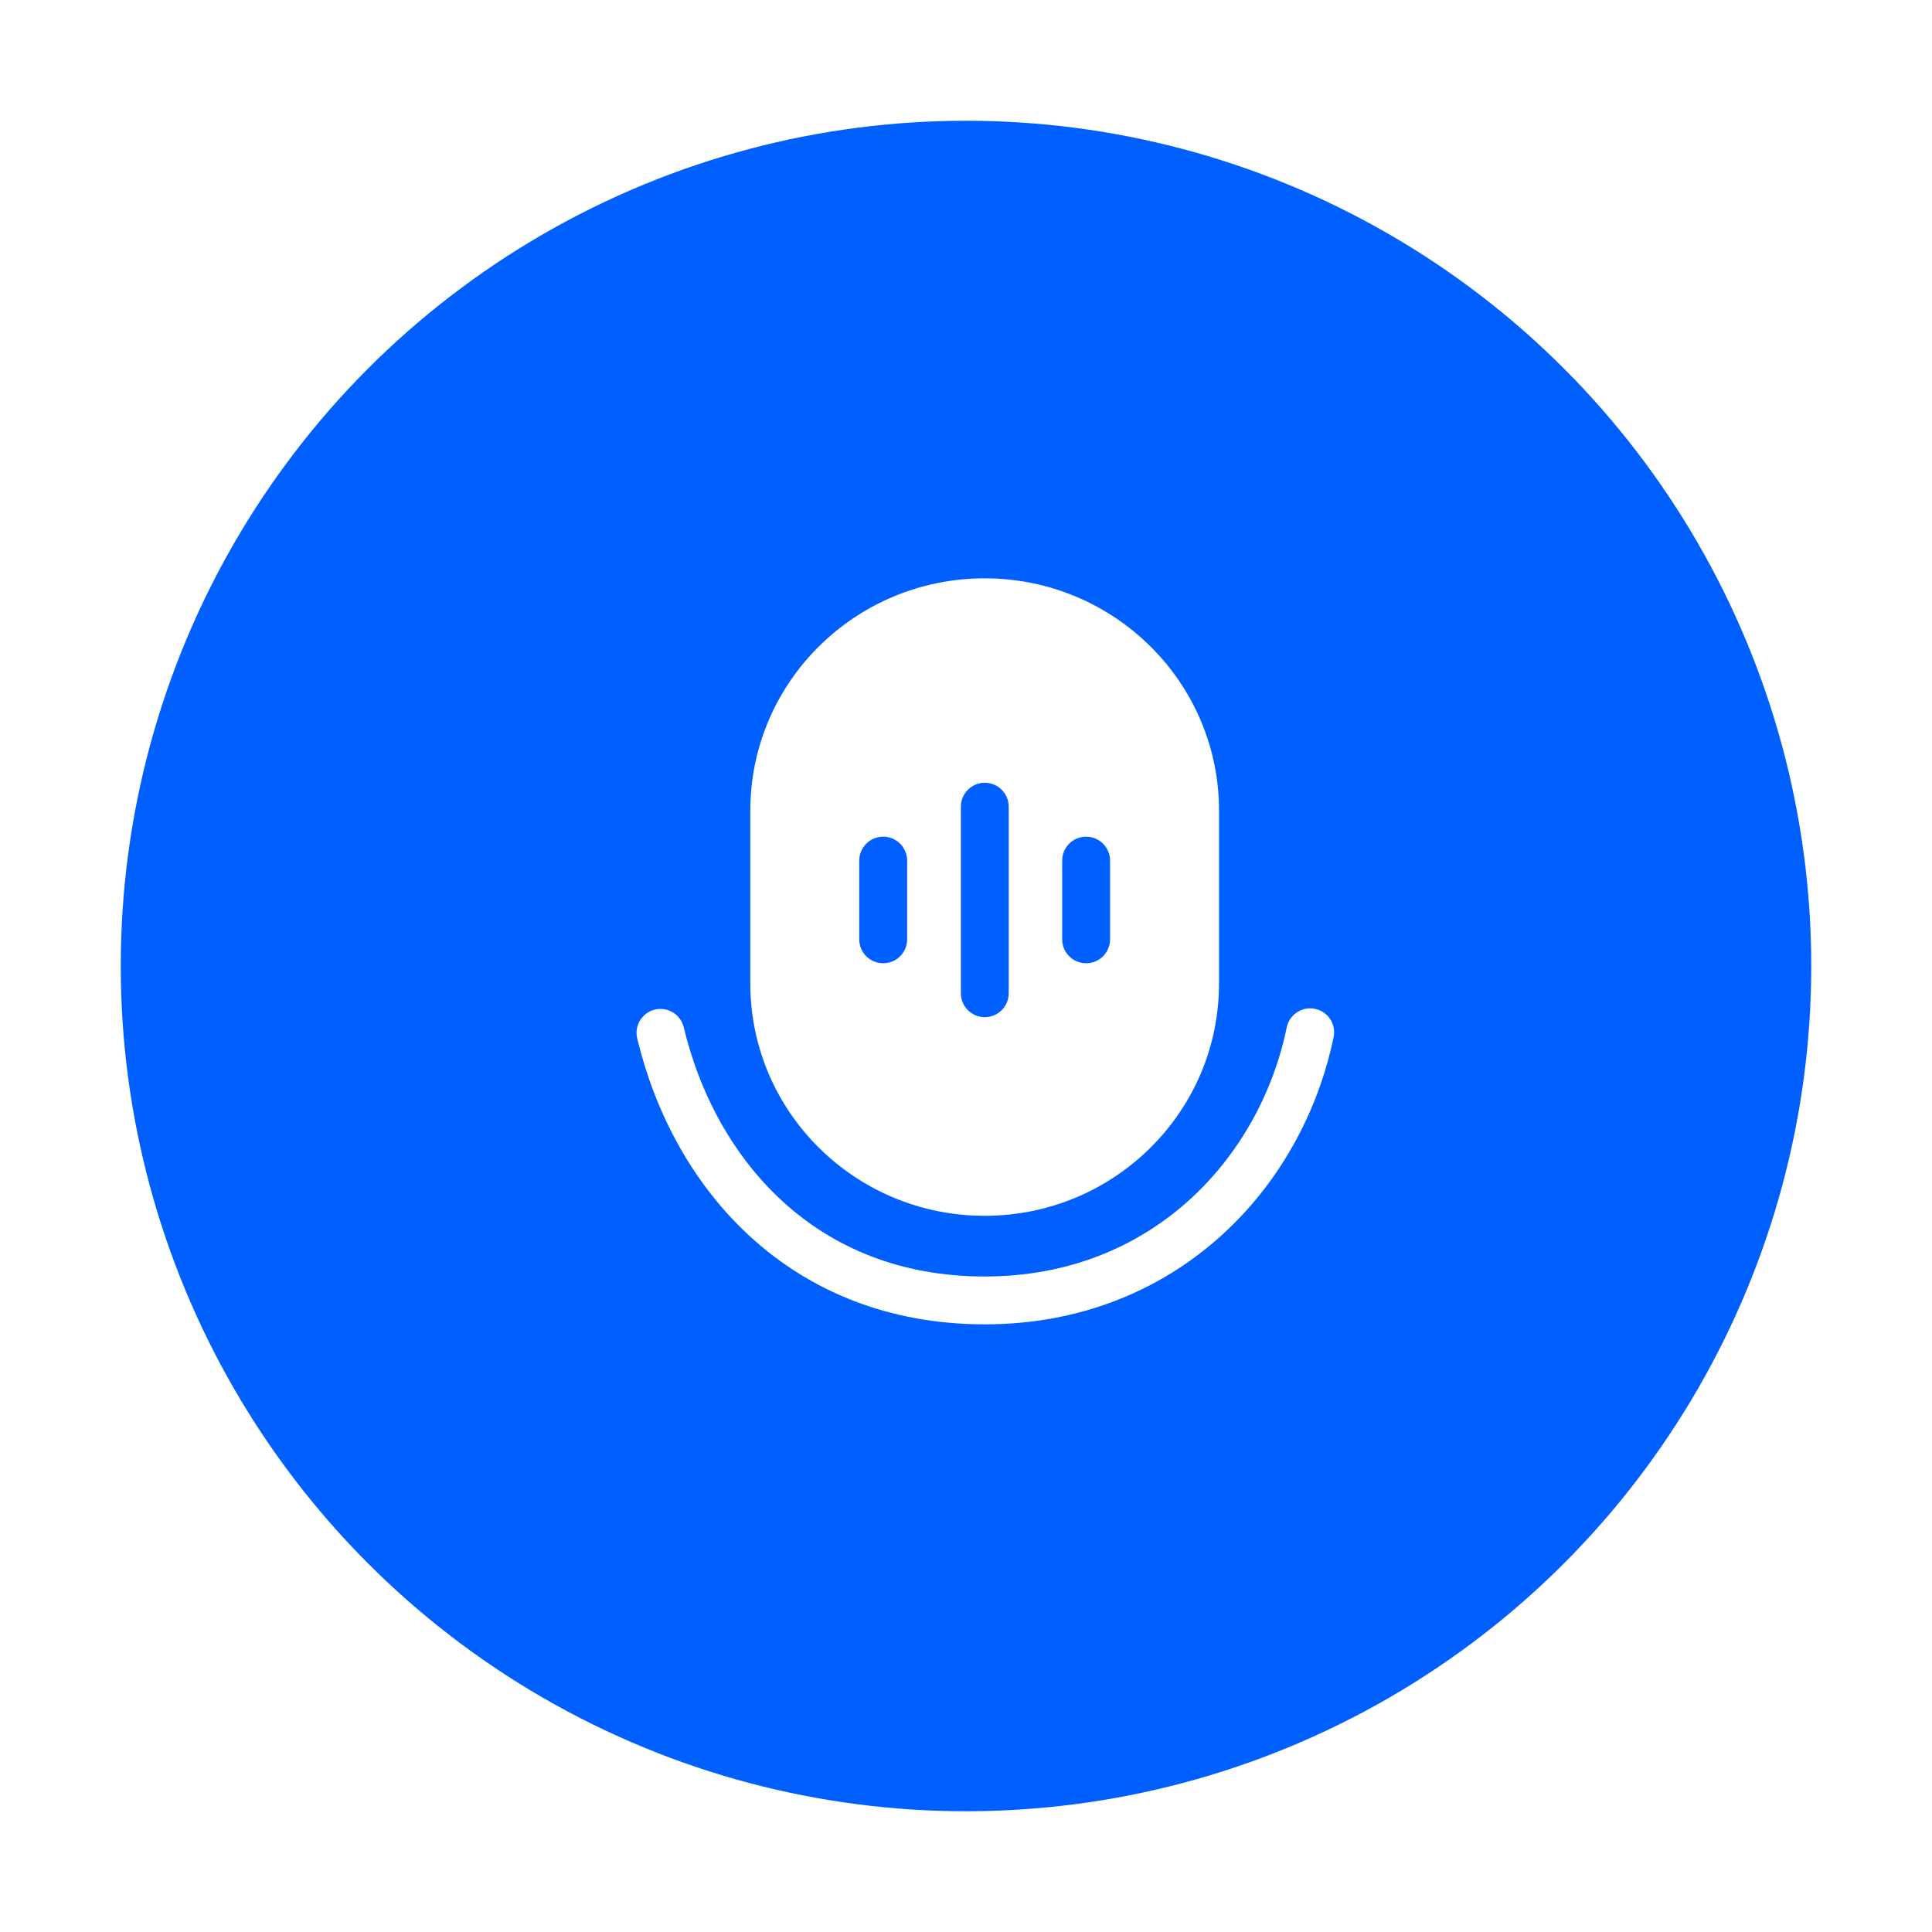 <svg width="64" height="64" viewBox="0 0 64 64" fill="none" xmlns="http://www.w3.org/2000/svg">
<g filter="url(#filter0_d_7558_176699)">
<circle cx="32" cy="31" r="28" fill="#005FFF"/>
</g>
<g clip-path="url(#clip0_7558_176699)">
<path d="M43.401 34.195C42.432 38.89 38.533 43.078 32.62 43.078C26.603 43.078 23.003 38.902 21.879 34.215" stroke="white" stroke-width="1.585" stroke-linecap="round" stroke-linejoin="round"/>
<path fill-rule="evenodd" clip-rule="evenodd" d="M32.617 19.158H32.62C36.906 19.158 40.382 22.604 40.382 26.854V32.58C40.382 36.83 36.906 40.275 32.62 40.275H32.617C28.33 40.275 24.855 36.83 24.855 32.58V26.854C24.855 22.604 28.33 19.158 32.617 19.158ZM33.415 26.723C33.415 26.285 33.06 25.93 32.623 25.93C32.185 25.93 31.83 26.285 31.83 26.723V32.903C31.83 33.34 32.185 33.695 32.623 33.695C33.06 33.695 33.415 33.34 33.415 32.903V26.723ZM35.979 27.716C36.417 27.716 36.772 28.071 36.772 28.509V31.117C36.772 31.555 36.417 31.909 35.979 31.909C35.541 31.909 35.186 31.555 35.186 31.117V28.509C35.186 28.071 35.541 27.716 35.979 27.716ZM30.05 28.509C30.05 28.071 29.695 27.716 29.257 27.716C28.819 27.716 28.464 28.071 28.464 28.509V31.117C28.464 31.555 28.819 31.909 29.257 31.909C29.695 31.909 30.05 31.555 30.05 31.117V28.509Z" fill="white"/>
</g>
<defs>
<filter id="filter0_d_7558_176699" x="0" y="0" width="64" height="64" filterUnits="userSpaceOnUse" color-interpolation-filters="sRGB">
<feFlood flood-opacity="0" result="BackgroundImageFix"/>
<feColorMatrix in="SourceAlpha" type="matrix" values="0 0 0 0 0 0 0 0 0 0 0 0 0 0 0 0 0 0 127 0" result="hardAlpha"/>
<feOffset dy="1"/>
<feGaussianBlur stdDeviation="2"/>
<feColorMatrix type="matrix" values="0 0 0 0 0 0 0 0 0 0 0 0 0 0 0 0 0 0 0.25 0"/>
<feBlend mode="normal" in2="BackgroundImageFix" result="effect1_dropShadow_7558_176699"/>
<feBlend mode="normal" in="SourceGraphic" in2="effect1_dropShadow_7558_176699" result="shape"/>
</filter>
<clipPath id="clip0_7558_176699">
<rect width="23.277" height="24.79" fill="white" transform="translate(21 19.158)"/>
</clipPath>
</defs>
</svg>
